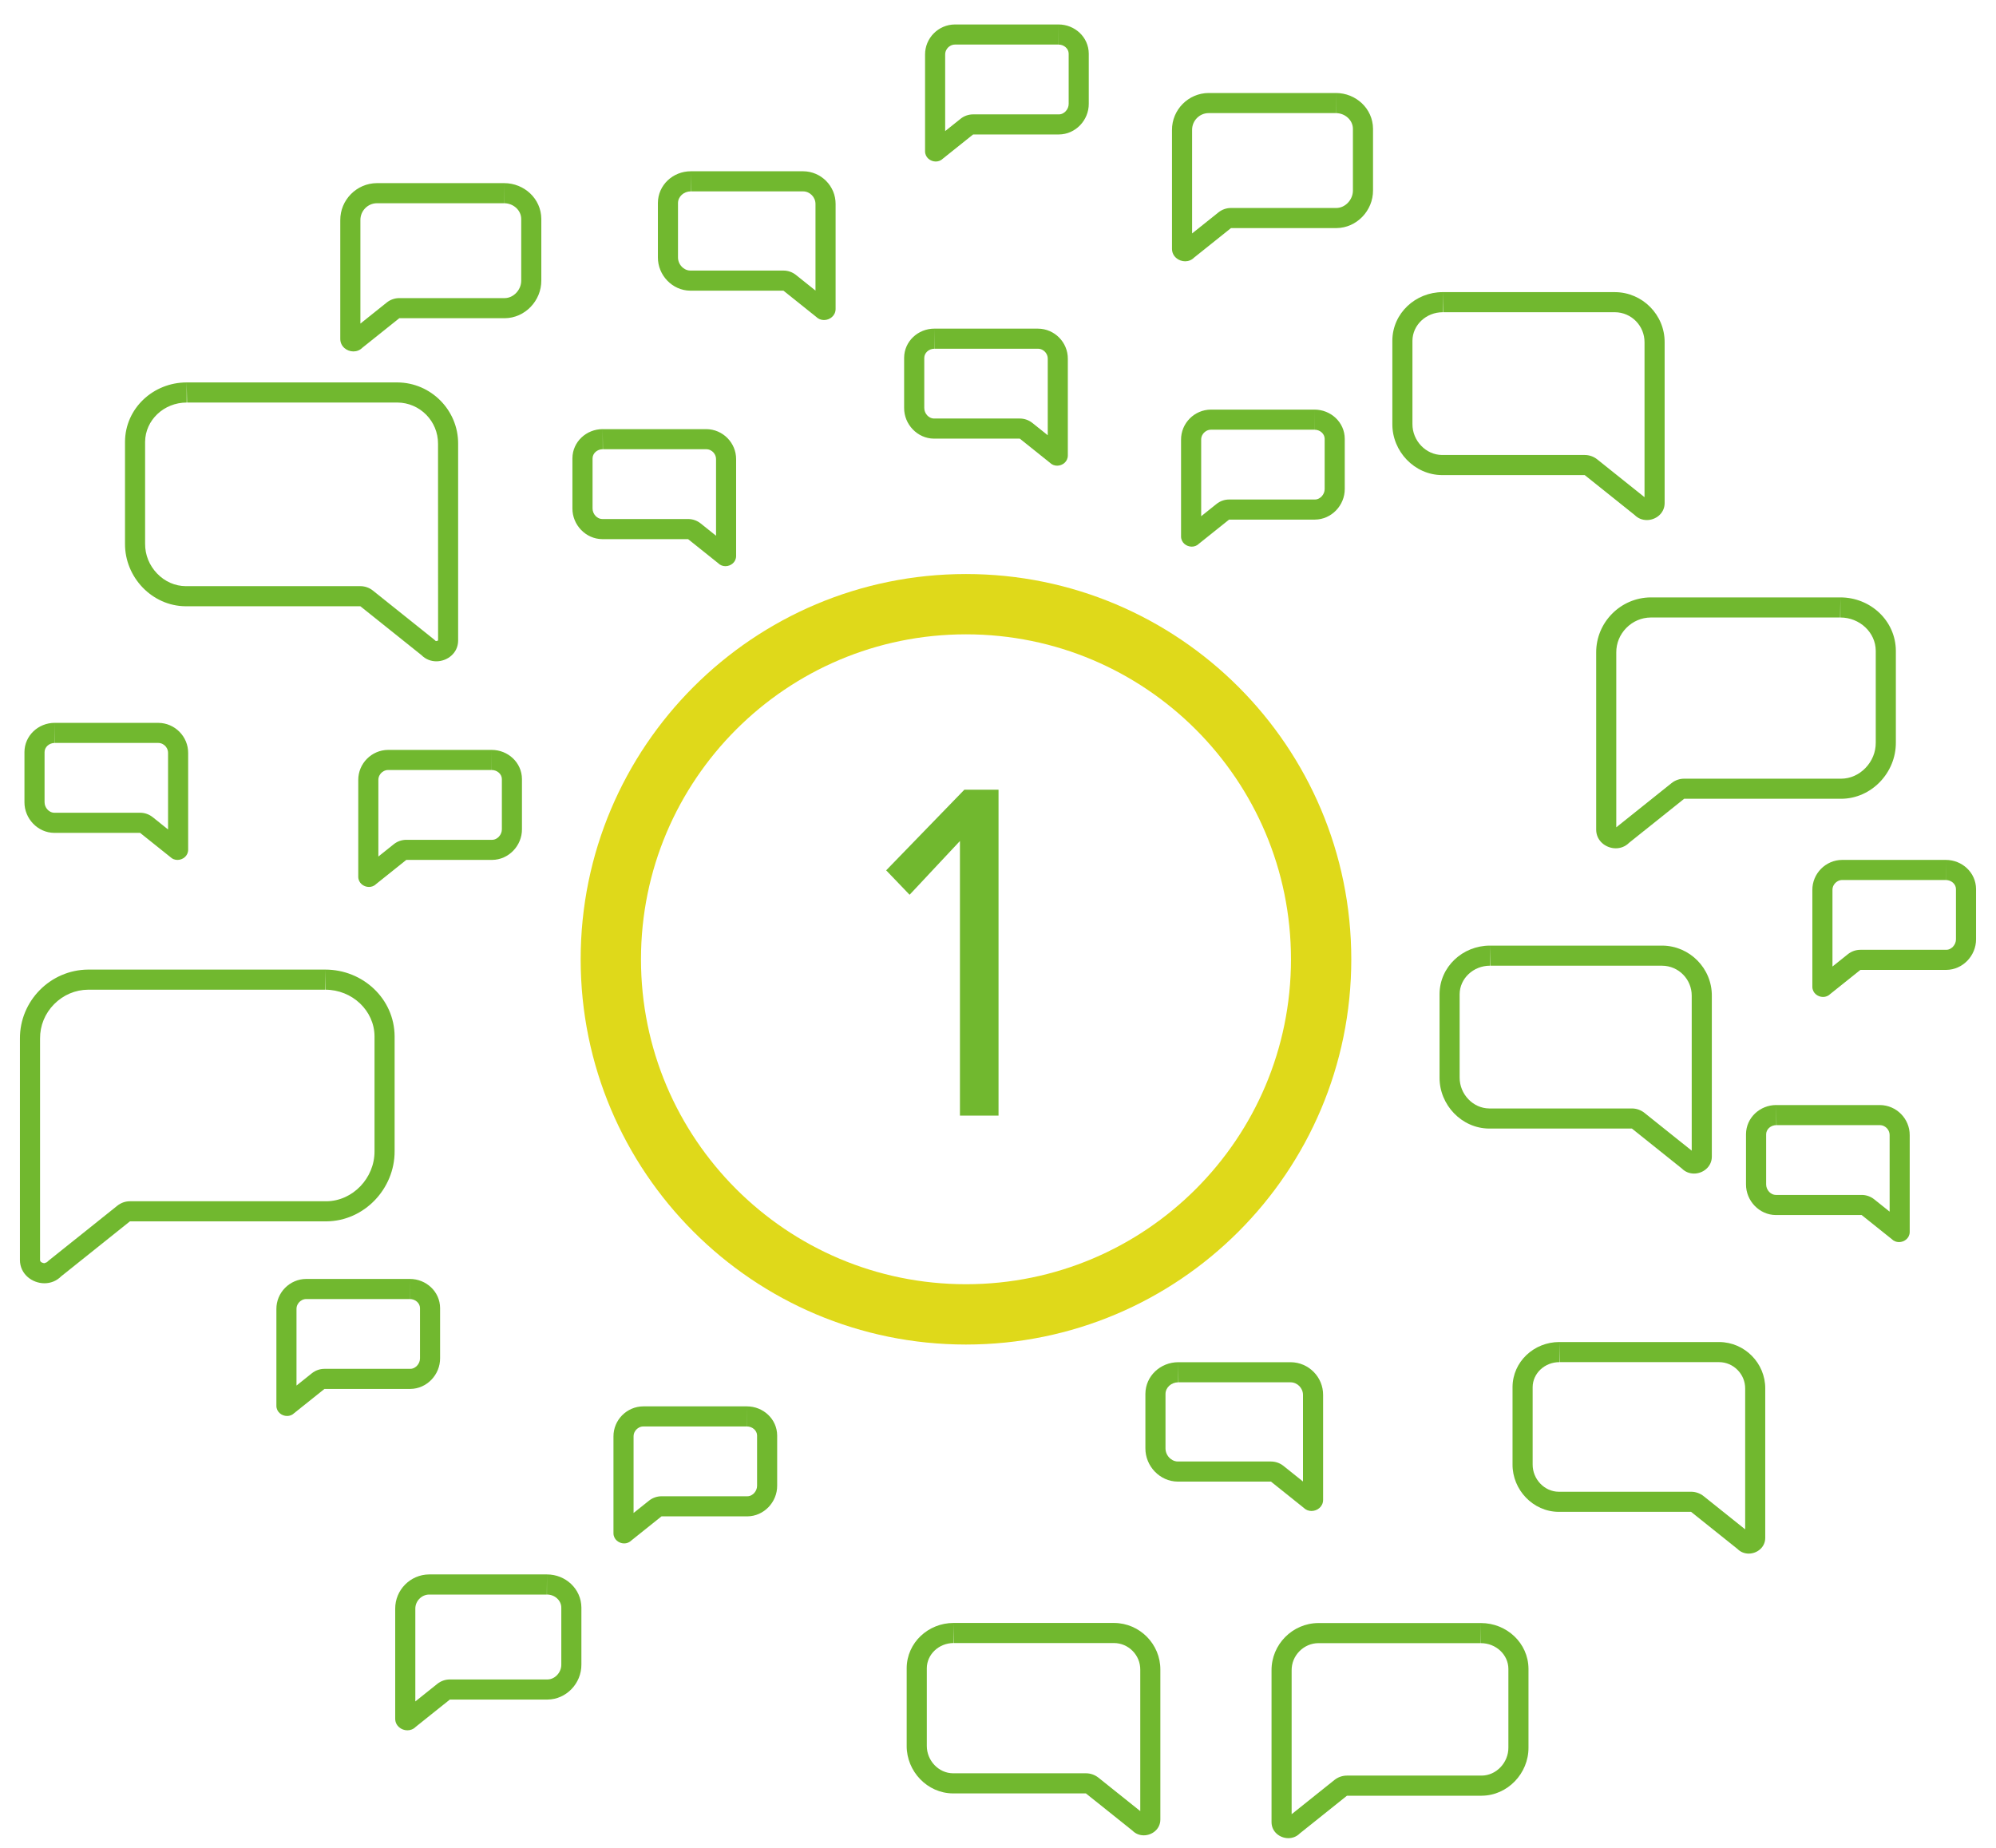 <?xml version="1.0" encoding="utf-8"?>
<!-- Generator: Adobe Illustrator 19.0.1, SVG Export Plug-In . SVG Version: 6.00 Build 0)  -->
<svg version="1.1" id="Layer_1" xmlns="http://www.w3.org/2000/svg" xmlns:xlink="http://www.w3.org/1999/xlink" x="0px" y="0px"
	 width="135px" height="125px" viewBox="0 0 135 125" style="enable-background:new 0 0 135 125;" xml:space="preserve">
<style type="text/css">
	.st0{fill:#71B82F;}
	.st1{fill:#DFD91A;}
	.st2{fill:#373838;}
	.st3{fill:#61D31E;}
	.st4{fill:#E0D919;}
	.st5{fill:none;stroke:#61D31E;stroke-linecap:round;stroke-linejoin:round;stroke-miterlimit:10;}
	.st6{fill:none;stroke:#61D31E;stroke-width:2;stroke-linecap:round;stroke-linejoin:round;stroke-miterlimit:10;}
</style>
<g>
	<path class="st0" d="M22,65.589v1.36c1.825,0,3.32,1.417,3.331,3.151v7.772
		c0.012,1.826-1.482,3.377-3.253,3.389H8.787c-0.309,0-0.608,0.105-0.849,0.298
		l-4.648,3.717l-0.118,0.107l-0.165,0.067c-0.076,0-0.297-0.053-0.298-0.208V70.252
		c-0.006-0.872,0.332-1.697,0.951-2.323c0.619-0.627,1.439-0.975,2.302-0.98
		h16.016L22,65.589 M22,65.589l-0.031,0H5.961
		c-2.553,0.016-4.629,2.119-4.613,4.672v14.98
		c0.006,0.945,0.824,1.567,1.658,1.567c0.404,0,0.811-0.146,1.133-0.471
		l4.648-3.717h13.29c2.553-0.016,4.629-2.204,4.613-4.757v-7.763
		C26.674,67.556,24.539,65.589,22,65.589z"/>
	<path class="st0" d="M34.096,12.388v1.36c0.634,0,1.153,0.48,1.157,1.06v4.174
		c0.004,0.627-0.521,1.18-1.115,1.184h-7.131c-0.309,0-0.608,0.105-0.849,0.298
		l-1.782,1.425v-7.003c-0.004-0.624,0.5-1.134,1.115-1.138l8.598-0
		L34.096,12.388 M34.096,12.388l-0.017,0h-8.589
		c-1.37,0.009-2.484,1.137-2.475,2.507v8.037
		c0.003,0.507,0.442,0.841,0.889,0.841c0.217,0,0.435-0.078,0.608-0.253
		l2.494-1.994h7.131c1.37-0.009,2.484-1.182,2.475-2.552V14.808
		C36.604,13.444,35.458,12.388,34.096,12.388z"/>
	<path class="st0" d="M36.993,106.504v1.36c0.532,0,0.968,0.399,0.971,0.882v3.866
		c0.002,0.256-0.103,0.512-0.287,0.703c-0.104,0.108-0.328,0.291-0.645,0.293
		h-6.604c-0.309,0-0.608,0.105-0.849,0.298l-1.488,1.19v-6.278
		c-0.003-0.513,0.428-0.95,0.932-0.953h7.962L36.993,106.504 M36.993,106.504
		l-0.016,0h-7.955c-1.269,0.008-2.3,1.053-2.292,2.322v7.444
		c0.003,0.47,0.409,0.779,0.824,0.779c0.201,0,0.403-0.072,0.563-0.234
		l2.31-1.847h6.604c1.269-0.008,2.3-1.095,2.292-2.364v-3.858
		C39.315,107.482,38.255,106.504,36.993,106.504z"/>
	<path class="st0" d="M90.348,6.291v1.36c0.634,0,1.153,0.48,1.157,1.06v4.174
		c0.004,0.627-0.521,1.18-1.115,1.184h-7.131c-0.309,0-0.608,0.105-0.849,0.298
		l-1.782,1.425V8.789c-0.004-0.624,0.5-1.134,1.115-1.138l8.598-0
		L90.348,6.291 M90.348,6.291l-0.017,0h-8.588
		c-1.37,0.009-2.484,1.137-2.475,2.507v8.037
		c0.003,0.507,0.442,0.841,0.889,0.841c0.217,0,0.435-0.078,0.608-0.253
		l2.494-1.994h7.131c1.37-0.009,2.484-1.182,2.475-2.552V8.711
		C92.856,7.347,91.711,6.291,90.348,6.291z"/>
	<path class="st0" d="M3.703,48.898L3.716,50.257h6.986
		c0.238,0.001,0.397,0.126,0.47,0.201c0.073,0.074,0.196,0.234,0.195,0.481
		v5.171l-1.041-0.833c-0.241-0.193-0.541-0.298-0.849-0.298H3.678
		c-0.227-0.001-0.384-0.13-0.458-0.207c-0.132-0.137-0.207-0.321-0.206-0.512
		V50.877c0.002-0.342,0.312-0.62,0.69-0.62L3.703,48.898 M3.703,48.898
		c-1.109,0-2.042,0.86-2.049,1.971v3.392
		c-0.007,1.116,0.9,2.072,2.015,2.079h5.807l2.031,1.624
		c0.14,0.142,0.319,0.206,0.495,0.206c0.364,0,0.722-0.272,0.724-0.685v-6.545
		c0.007-1.116-0.9-2.034-2.015-2.041H3.716H3.703z"/>
	<path class="st0" d="M120.141,74.751l0.014,1.36h6.986
		c0.238,0.001,0.397,0.126,0.47,0.201c0.073,0.074,0.196,0.234,0.195,0.481
		v5.171l-1.041-0.833c-0.241-0.193-0.541-0.298-0.849-0.298l-5.798,0
		c-0.226-0.001-0.384-0.13-0.458-0.207c-0.132-0.137-0.207-0.321-0.206-0.512
		v-3.383c0.002-0.342,0.312-0.62,0.69-0.62L120.141,74.751 M120.141,74.751
		c-1.109,0-2.042,0.86-2.049,1.971v3.392
		c-0.007,1.116,0.9,2.071,2.015,2.079h5.807l2.031,1.624
		c0.14,0.142,0.319,0.206,0.495,0.206c0.364,0,0.722-0.272,0.724-0.685v-6.545
		c0.007-1.116-0.9-2.034-2.015-2.041h-6.994H120.141z"/>
	<path class="st0" d="M63.2,22.23l0.014,1.36l6.986-0
		c0.238,0.002,0.397,0.126,0.47,0.201c0.073,0.074,0.196,0.234,0.195,0.481
		v5.171l-1.041-0.833c-0.241-0.193-0.541-0.298-0.849-0.298l-5.798,0
		c-0.227-0.001-0.384-0.13-0.458-0.207c-0.132-0.137-0.207-0.321-0.206-0.512
		v-3.383c0.002-0.342,0.312-0.62,0.69-0.62L63.2,22.23 M63.2,22.23
		c-1.109,0-2.042,0.86-2.049,1.971v3.392
		c-0.007,1.116,0.9,2.071,2.015,2.079h5.807l2.031,1.624
		c0.14,0.142,0.319,0.206,0.495,0.206c0.364,0,0.722-0.272,0.724-0.685v-6.545
		c0.007-1.116-0.9-2.034-2.015-2.041h-6.994L63.2,22.23z"/>
	<path class="st0" d="M40.765,29.028l0.014,1.36l6.986-0
		c0.238,0.002,0.397,0.126,0.47,0.201c0.073,0.074,0.196,0.234,0.195,0.481
		v5.171l-1.041-0.833c-0.241-0.193-0.541-0.298-0.849-0.298l-5.798,0
		c-0.227-0.001-0.384-0.13-0.458-0.207c-0.132-0.137-0.207-0.321-0.206-0.512
		v-3.383c0.002-0.342,0.312-0.62,0.69-0.62L40.765,29.028 M40.765,29.028
		c-1.109,0-2.042,0.86-2.049,1.971v3.392
		c-0.007,1.116,0.9,2.071,2.015,2.079h5.807l2.031,1.624
		c0.14,0.142,0.319,0.206,0.495,0.206c0.364,0,0.722-0.272,0.724-0.685v-6.545
		c0.007-1.116-0.9-2.034-2.015-2.041h-6.994L40.765,29.028z"/>
	<path class="st0" d="M64.5,109.786l0.021,1.36l10.829-0
		c0.473,0.003,0.919,0.192,1.255,0.533c0.336,0.341,0.52,0.789,0.517,1.27
		v9.566l-2.827-2.261c-0.241-0.193-0.541-0.298-0.849-0.298l-8.989,0
		c-0.967-0.006-1.778-0.854-1.772-1.861v-5.247
		c0.006-0.939,0.821-1.703,1.816-1.703V109.786 M64.5,109.786
		c-1.719,0-3.165,1.332-3.176,3.054v5.256
		c-0.011,1.729,1.394,3.21,3.123,3.221h8.998l3.147,2.517
		c0.218,0.22,0.493,0.319,0.767,0.319c0.565,0,1.118-0.421,1.122-1.061v-10.142
		c0.011-1.729-1.394-3.152-3.123-3.163H64.521L64.5,109.786z"/>
	<path class="st0" d="M71.59,1.655v1.36c0.378,0,0.687,0.278,0.69,0.611v3.401
		c0.001,0.182-0.074,0.366-0.206,0.503c-0.074,0.077-0.232,0.206-0.449,0.207
		h-5.807c-0.309,0-0.608,0.105-0.849,0.298l-1.042,0.833V3.688
		c-0.001-0.238,0.121-0.398,0.195-0.472c0.073-0.074,0.232-0.199,0.461-0.201
		l7.002-0L71.59,1.655 M71.59,1.655l-0.014,0h-6.994
		c-1.116,0.007-2.023,0.926-2.015,2.041v6.545
		c0.003,0.413,0.36,0.685,0.724,0.685c0.176,0,0.355-0.064,0.495-0.206
		l2.031-1.624h5.807c1.116-0.007,2.023-0.963,2.015-2.079V3.626
		C73.632,2.515,72.7,1.655,71.59,1.655z"/>
	<path class="st0" d="M50.515,95.135v1.36c0.378,0,0.687,0.278,0.69,0.611v3.401
		c0.001,0.182-0.074,0.366-0.206,0.503c-0.074,0.077-0.232,0.206-0.449,0.207
		h-5.807c-0.309,0-0.608,0.105-0.849,0.298l-1.042,0.833v-5.18
		c-0.001-0.238,0.121-0.398,0.195-0.472c0.073-0.074,0.232-0.199,0.461-0.201
		l7.002-0L50.515,95.135 M50.515,95.135l-0.014,0h-6.994
		c-1.116,0.007-2.023,0.926-2.015,2.041v6.545
		c0.003,0.413,0.36,0.685,0.724,0.685c0.176,0,0.355-0.064,0.495-0.206
		l2.031-1.624h5.807c1.116-0.007,2.023-0.963,2.015-2.079v-3.392
		C52.557,95.994,51.624,95.135,50.515,95.135z"/>
	<path class="st0" d="M33.254,50.728v1.36c0.378,0,0.687,0.278,0.69,0.611v3.401
		c0.001,0.182-0.074,0.366-0.206,0.503c-0.074,0.077-0.232,0.206-0.449,0.207
		h-5.807c-0.309,0-0.608,0.105-0.849,0.298l-1.042,0.833v-5.18
		c-0.001-0.238,0.121-0.398,0.195-0.472c0.073-0.074,0.232-0.199,0.461-0.201
		l7.002-0L33.254,50.728 M33.254,50.728l-0.014,0h-6.994
		c-1.116,0.007-2.023,0.926-2.015,2.041v6.545
		c0.003,0.413,0.36,0.685,0.724,0.685c0.176,0,0.355-0.064,0.495-0.206
		l2.031-1.624h5.807c1.116-0.007,2.023-0.963,2.015-2.079v-3.392
		C35.296,51.588,34.363,50.728,33.254,50.728z"/>
	<path class="st0" d="M100.163,109.793v1.36c1.018,0,1.851,0.782,1.857,1.733v5.332
		c0.007,1.02-0.823,1.888-1.804,1.894h-9.114c-0.309,0-0.608,0.105-0.849,0.298
		l-2.893,2.313v-9.735c-0.003-0.484,0.185-0.942,0.529-1.29
		c0.344-0.348,0.8-0.542,1.275-0.545l10.985-0L100.163,109.793
		 M100.163,109.793l-0.022,0H89.164c-1.751,0.011-3.175,1.453-3.163,3.204v10.273
		c0.004,0.648,0.565,1.075,1.137,1.075c0.277,0,0.557-0.1,0.777-0.323
		l3.188-2.549h9.114c1.751-0.011,3.175-1.511,3.163-3.262v-5.324
		C103.368,111.142,101.904,109.793,100.163,109.793z"/>
	<path class="st0" d="M131.602,58.169v1.36c0.378,0,0.688,0.278,0.69,0.611v3.401
		c0.001,0.182-0.074,0.366-0.206,0.503c-0.074,0.077-0.232,0.206-0.449,0.207
		H125.829c-0.309,0-0.608,0.105-0.849,0.298l-1.041,0.833v-5.18
		c-0.002-0.238,0.121-0.398,0.195-0.472c0.073-0.074,0.232-0.199,0.461-0.201
		h7.002L131.602,58.169 M131.602,58.169h-0.014h-6.994
		c-1.116,0.007-2.023,0.926-2.015,2.041v6.545
		c0.003,0.413,0.36,0.685,0.724,0.685c0.176,0,0.355-0.064,0.495-0.206
		l2.031-1.624h5.807c1.116-0.007,2.023-0.963,2.015-2.079v-3.392
		C133.644,59.029,132.712,58.169,131.602,58.169z"/>
	<path class="st0" d="M27.717,86.515v1.36c0.378,0,0.688,0.278,0.69,0.611v3.401
		c0.001,0.182-0.074,0.366-0.206,0.503c-0.074,0.077-0.232,0.206-0.449,0.207
		H21.944c-0.309,0-0.608,0.105-0.849,0.298l-1.041,0.833v-5.18
		c-0.002-0.238,0.121-0.398,0.195-0.472c0.073-0.074,0.232-0.199,0.461-0.201
		l7.002-0L27.717,86.515 M27.717,86.515l-0.014,0h-6.994
		c-1.116,0.007-2.023,0.926-2.015,2.041v6.545
		c0.003,0.413,0.36,0.685,0.724,0.685c0.176,0,0.355-0.064,0.495-0.206
		l2.031-1.624h5.807c1.116-0.007,2.023-0.963,2.015-2.079v-3.392
		C29.759,87.374,28.827,86.515,27.717,86.515z"/>
	<path class="st0" d="M88.904,27.708v1.36c0.378,0,0.688,0.278,0.69,0.611v3.401
		c0.001,0.182-0.074,0.366-0.206,0.503c-0.074,0.077-0.232,0.206-0.449,0.207
		h-5.807c-0.309,0-0.608,0.105-0.849,0.298l-1.041,0.833v-5.18
		c-0.002-0.238,0.121-0.398,0.195-0.472c0.073-0.074,0.232-0.199,0.461-0.201
		h7.002L88.904,27.708 M88.904,27.708H88.89h-6.994
		c-1.116,0.007-2.023,0.926-2.015,2.041v6.545
		c0.003,0.413,0.36,0.685,0.724,0.685c0.176,0,0.355-0.064,0.495-0.206
		l2.031-1.624h5.807c1.116-0.007,2.023-0.963,2.015-2.079v-3.392
		C90.946,28.567,90.013,27.708,88.904,27.708z"/>
	<path class="st0" d="M124.475,40.412v1.36c1.311,0,2.384,1.012,2.392,2.248v6.218
		c0.004,0.635-0.242,1.243-0.694,1.712c-0.447,0.464-1.031,0.721-1.636,0.725
		h-10.63c-0.309,0-0.608,0.105-0.849,0.298l-3.718,2.973l-0.023,0.02V44.14
		c-0.004-0.625,0.238-1.216,0.682-1.665c0.444-0.449,1.032-0.699,1.648-0.703
		h12.812L124.475,40.412 M124.475,40.412l-0.025,0h-12.803
		c-2.042,0.013-3.702,1.695-3.689,3.737v11.981
		c0.005,0.756,0.659,1.254,1.326,1.254c0.323,0,0.649-0.117,0.906-0.377
		l3.718-2.973h10.63c2.042-0.013,3.702-1.763,3.689-3.805v-6.209
		C128.214,41.985,126.506,40.412,124.475,40.412z"/>
	<path class="st0" d="M97.58,19.761l0.023,1.36h11.624
		c1.111,0.007,2.008,0.916,2.001,2.036v10.476l-3.197-2.557
		c-0.241-0.193-0.541-0.298-0.849-0.298l-9.65,0
		c-1.092-0.007-2.008-0.964-2.001-2.097v-5.633
		c0.007-1.062,0.926-1.927,2.049-1.927L97.58,19.761 M97.58,19.761
		c-1.845,0-3.397,1.43-3.408,3.278v5.641
		c-0.012,1.856,1.497,3.445,3.352,3.457h9.658l3.378,2.701
		c0.234,0.237,0.53,0.342,0.823,0.342c0.606,0,1.2-0.452,1.205-1.139V23.157
		c0.012-1.856-1.497-3.383-3.352-3.395H97.603L97.58,19.761z"/>
	<path class="st0" d="M46.721,11.586l0.015,1.36h7.583
		c0.456,0.003,0.84,0.391,0.837,0.856v5.854l-1.319-1.055
		c-0.241-0.193-0.541-0.298-0.849-0.298h-6.295
		c-0.288-0.002-0.487-0.164-0.58-0.26c-0.164-0.171-0.258-0.399-0.256-0.636
		v-3.673c0.003-0.435,0.391-0.788,0.865-0.788V11.586 M46.721,11.586
		c-1.205,0-2.217,0.933-2.224,2.139v3.682c-0.008,1.211,0.977,2.248,2.188,2.256
		h6.303l2.205,1.763c0.153,0.154,0.346,0.224,0.537,0.224
		c0.396,0,0.783-0.295,0.786-0.743v-7.105c0.008-1.211-0.977-2.208-2.188-2.216
		h-7.592H46.721z"/>
	<path class="st0" d="M79.693,92.148l0.015,1.36l7.583-0
		c0.456,0.003,0.84,0.391,0.837,0.856v5.854l-1.319-1.055
		c-0.241-0.193-0.541-0.298-0.849-0.298H79.665
		c-0.288-0.002-0.487-0.164-0.58-0.26c-0.164-0.171-0.258-0.399-0.256-0.636
		v-3.673c0.003-0.435,0.391-0.788,0.865-0.788V92.148 M79.693,92.148
		c-1.205,0-2.217,0.933-2.224,2.139v3.682
		c-0.008,1.211,0.977,2.248,2.188,2.256h6.303l2.205,1.763
		c0.153,0.154,0.346,0.224,0.537,0.224c0.396,0,0.783-0.295,0.786-0.743v-7.105
		c0.008-1.211-0.977-2.208-2.188-2.216H79.708L79.693,92.148z"/>
	<path class="st0" d="M12.625,25.87l0.028,1.36l14.223-0
		c1.526,0.01,2.76,1.259,2.75,2.794l0.004,13.305l-0.111,0.036l-0.047-0.004
		l-0.119-0.107l-4.133-3.305c-0.241-0.193-0.541-0.298-0.849-0.298h-11.807
		c-0.724-0.005-1.412-0.307-1.937-0.852c-0.529-0.55-0.818-1.263-0.813-2.017
		v-6.893c0.009-1.466,1.27-2.659,2.811-2.659L12.625,25.87 M12.625,25.87
		c-2.258,0-4.156,1.749-4.17,4.01v6.902
		c-0.014,2.27,1.831,4.215,4.101,4.229h11.816l4.133,3.305
		c0.286,0.289,0.648,0.419,1.007,0.419c0.742,0,1.468-0.553,1.474-1.393V30.024
		c0.014-2.27-1.831-4.139-4.101-4.154H12.653L12.625,25.87z"/>
	<path class="st0" d="M105.465,90.783l0.021,1.36l10.788-0
		c0.47,0.003,0.913,0.191,1.247,0.53c0.334,0.339,0.517,0.784,0.514,1.262
		v9.52l-2.809-2.246c-0.241-0.193-0.541-0.298-0.849-0.298l-8.956,0
		c-0.961-0.006-1.767-0.849-1.76-1.849v-5.227
		c0.006-0.933,0.815-1.691,1.804-1.691L105.465,90.783 M105.465,90.783
		c-1.713,0-3.153,1.327-3.164,3.042v5.236
		c-0.011,1.722,1.389,3.198,3.111,3.209h8.964l3.135,2.507
		c0.217,0.22,0.492,0.318,0.764,0.318c0.563,0,1.114-0.42,1.118-1.057V93.934
		c0.011-1.722-1.389-3.14-3.111-3.151h-10.797L105.465,90.783z"/>
	<path class="st0" d="M100.772,63.967l0.023,1.36h11.624
		c1.111,0.007,2.008,0.916,2.001,2.036V77.838l-3.197-2.557
		c-0.241-0.193-0.541-0.298-0.849-0.298l-9.65,0
		c-1.092-0.007-2.008-0.964-2.001-2.097v-5.633
		c0.007-1.062,0.926-1.927,2.049-1.927L100.772,63.967 M100.772,63.967
		c-1.845,0-3.397,1.43-3.408,3.278v5.641
		c-0.012,1.856,1.497,3.445,3.352,3.457h9.658l3.378,2.702
		c0.234,0.237,0.53,0.342,0.823,0.342c0.606,0,1.2-0.452,1.205-1.139V67.362
		c0.012-1.856-1.497-3.383-3.352-3.395h-11.633L100.772,63.967z"/>
	<g>
		<path class="st0" d="M64.926,75.465V56.891l-3.405,3.636l-1.585-1.652l5.287-5.453h2.313
			v22.045H64.926z"/>
	</g>
	<path class="st1" d="M89.356,64.892h-2.04c-0.001,6.076-2.457,11.559-6.438,15.543
		c-3.984,3.981-9.467,6.437-15.543,6.438c-6.077-0.001-11.559-2.457-15.544-6.438
		c-3.981-3.984-6.437-9.467-6.438-15.543c0.001-6.077,2.457-11.559,6.438-15.544
		c3.984-3.981,9.467-6.437,15.544-6.438c6.076,0.001,11.559,2.457,15.543,6.438
		c3.981,3.984,6.437,9.467,6.438,15.544H89.356h2.039
		c-0.001-14.394-11.667-26.06-26.061-26.061
		c-14.394,0.001-26.06,11.667-26.061,26.061
		c0.001,14.394,11.667,26.06,26.061,26.061
		c14.394-0.001,26.059-11.667,26.061-26.061H89.356z"/>
</g>
</svg>
